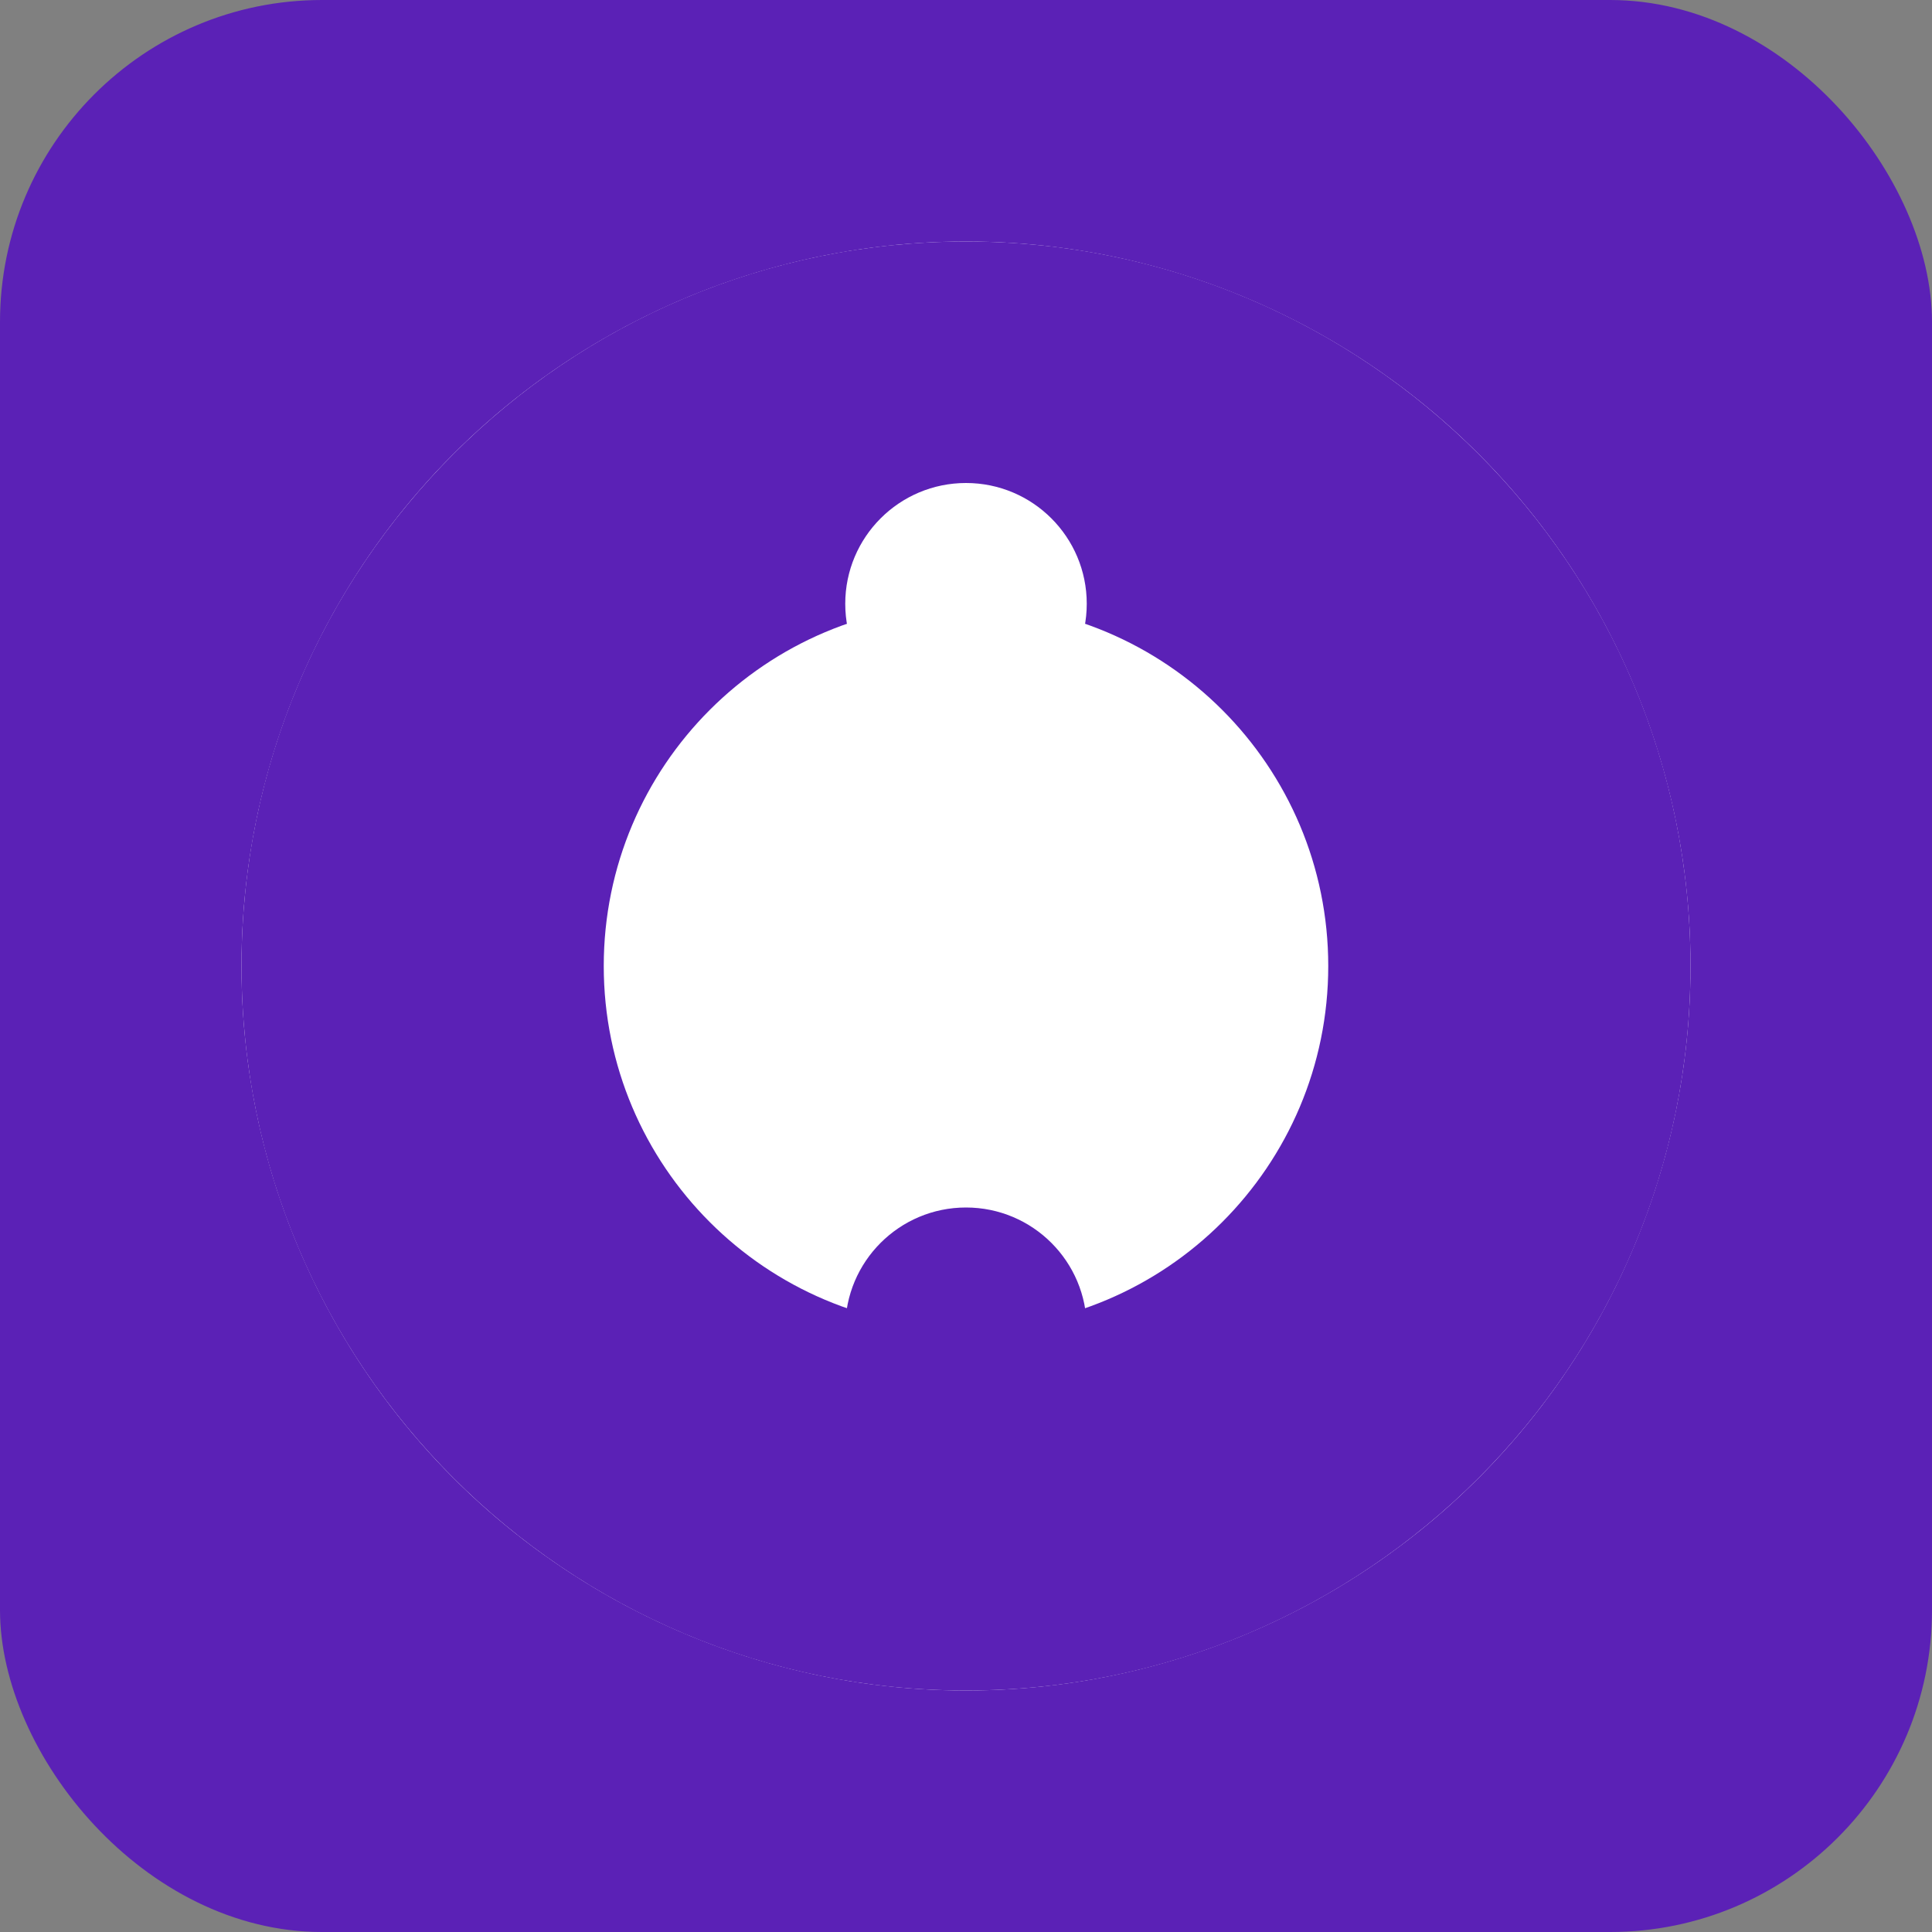 <svg width="48" height="48" viewBox="0 0 48 48" xmlns="http://www.w3.org/2000/svg">
  <rect x="0" y="0" width="48" height="48" fill="#808080" stroke="none"/>
  <rect width="48" height="48" fill="#5b21b6" rx="8" ry="8"/>
  
  <!-- 八卦太极图案 -->
  <circle cx="24" cy="24" r="18" fill="#ffffff"/>
  <path d="M24 6C14.059 6 6 14.059 6 24s8.059 18 18 18 18-8.059 18-18S33.941 6 24 6zm0 9c4.971 0 9 4.029 9 9s-4.029 9-9 9-9-4.029-9-9 4.029-9 9-9z" fill="#5b21b6"/>
  
  <!-- 阴阳点 -->
  <circle cx="24" cy="15" r="3" fill="#ffffff"/>
  <circle cx="24" cy="33" r="3" fill="#5b21b6"/>
  
  <!-- 卦象线条，代替文字 -->
  <line x1="18" y1="22" x2="30" y2="22" stroke="#ffffff" stroke-width="2"/>
  <line x1="18" y1="26" x2="30" y2="26" stroke="#ffffff" stroke-width="2"/>
  <line x1="21" y1="24" x2="27" y2="24" stroke="#ffffff" stroke-width="2"/>
</svg> 